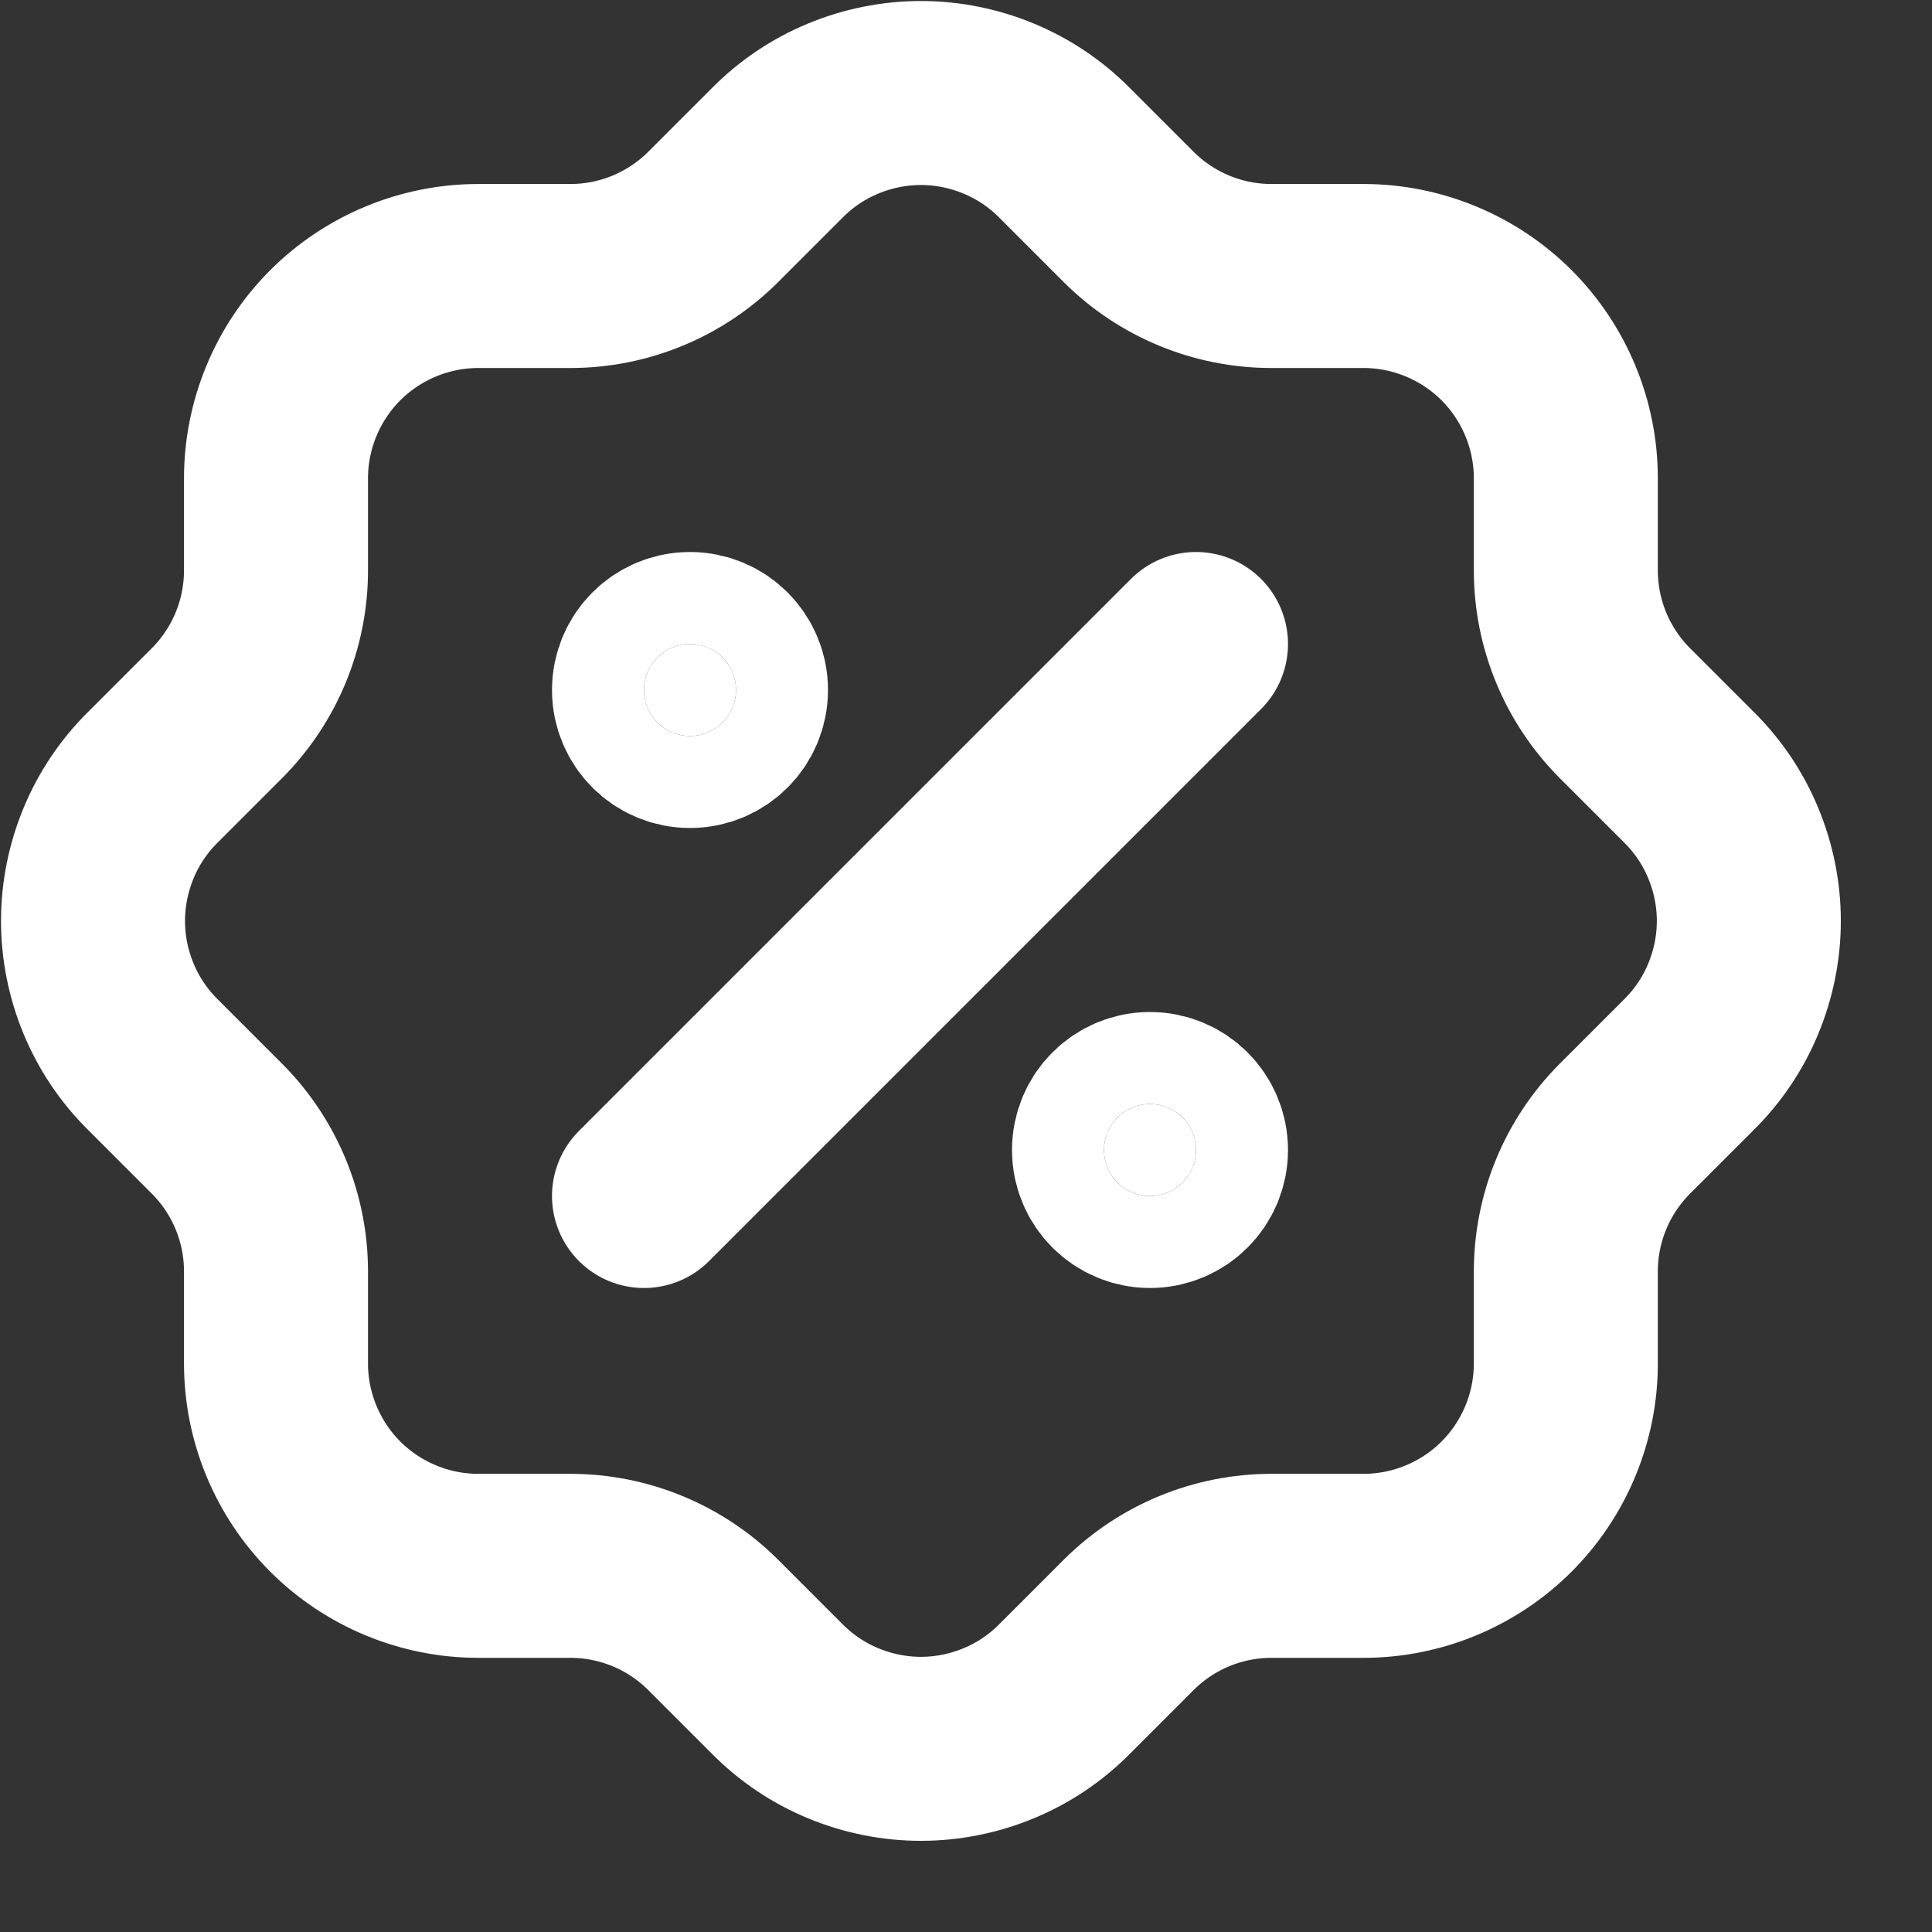 <svg width="21" height="21" viewBox="0 0 21 21" fill="none" xmlns="http://www.w3.org/2000/svg">
<rect x="0" y="0" width="21" height="21" fill="#333333" stroke="none"/>
<path d="M7 13L13 7Z" fill="white"/>
<path d="M7 13L13 7" stroke="white" stroke-width="2" stroke-linecap="round" stroke-linejoin="round"/>
<path d="M7.5 8C7.776 8 8 7.776 8 7.5C8 7.224 7.776 7 7.5 7C7.224 7 7 7.224 7 7.5C7 7.776 7.224 8 7.5 8Z" fill="white" stroke="white" stroke-width="2" stroke-linecap="round" stroke-linejoin="round"/>
<path d="M12.5 13C12.776 13 13 12.776 13 12.5C13 12.224 12.776 12 12.5 12C12.224 12 12 12.224 12 12.5C12 12.776 12.224 13 12.5 13Z" fill="white" stroke="white" stroke-width="2" stroke-linecap="round" stroke-linejoin="round"/>
<path d="M3 5.2C3 4.617 3.232 4.057 3.644 3.644C4.057 3.232 4.617 3 5.2 3H6.2C6.781 3 7.338 2.77 7.75 2.36L8.45 1.66C8.654 1.454 8.897 1.291 9.165 1.18C9.433 1.069 9.72 1.011 10.01 1.011C10.3 1.011 10.587 1.069 10.855 1.18C11.123 1.291 11.366 1.454 11.57 1.66L12.27 2.36C12.682 2.77 13.239 3 13.82 3H14.82C15.403 3 15.963 3.232 16.376 3.644C16.788 4.057 17.02 4.617 17.02 5.2V6.2C17.02 6.781 17.25 7.338 17.66 7.75L18.36 8.45C18.566 8.654 18.729 8.897 18.84 9.165C18.951 9.433 19.009 9.72 19.009 10.01C19.009 10.3 18.951 10.587 18.84 10.855C18.729 11.123 18.566 11.366 18.36 11.57L17.66 12.27C17.25 12.682 17.02 13.239 17.02 13.82V14.82C17.02 15.403 16.788 15.963 16.376 16.376C15.963 16.788 15.403 17.02 14.82 17.02H13.82C13.239 17.02 12.682 17.25 12.27 17.66L11.57 18.36C11.366 18.566 11.123 18.729 10.855 18.84C10.587 18.951 10.3 19.009 10.01 19.009C9.72 19.009 9.433 18.951 9.165 18.84C8.897 18.729 8.654 18.566 8.45 18.36L7.75 17.66C7.338 17.25 6.781 17.02 6.2 17.02H5.2C4.617 17.02 4.057 16.788 3.644 16.376C3.232 15.963 3 15.403 3 14.82V13.82C3 13.239 2.77 12.682 2.36 12.27L1.66 11.57C1.454 11.366 1.291 11.123 1.18 10.855C1.069 10.587 1.011 10.3 1.011 10.01C1.011 9.72 1.069 9.433 1.18 9.165C1.291 8.897 1.454 8.654 1.66 8.45L2.36 7.75C2.77 7.338 3 6.781 3 6.2V5.2" stroke="white" stroke-width="2" stroke-linecap="round" stroke-linejoin="round"/>
</svg>
